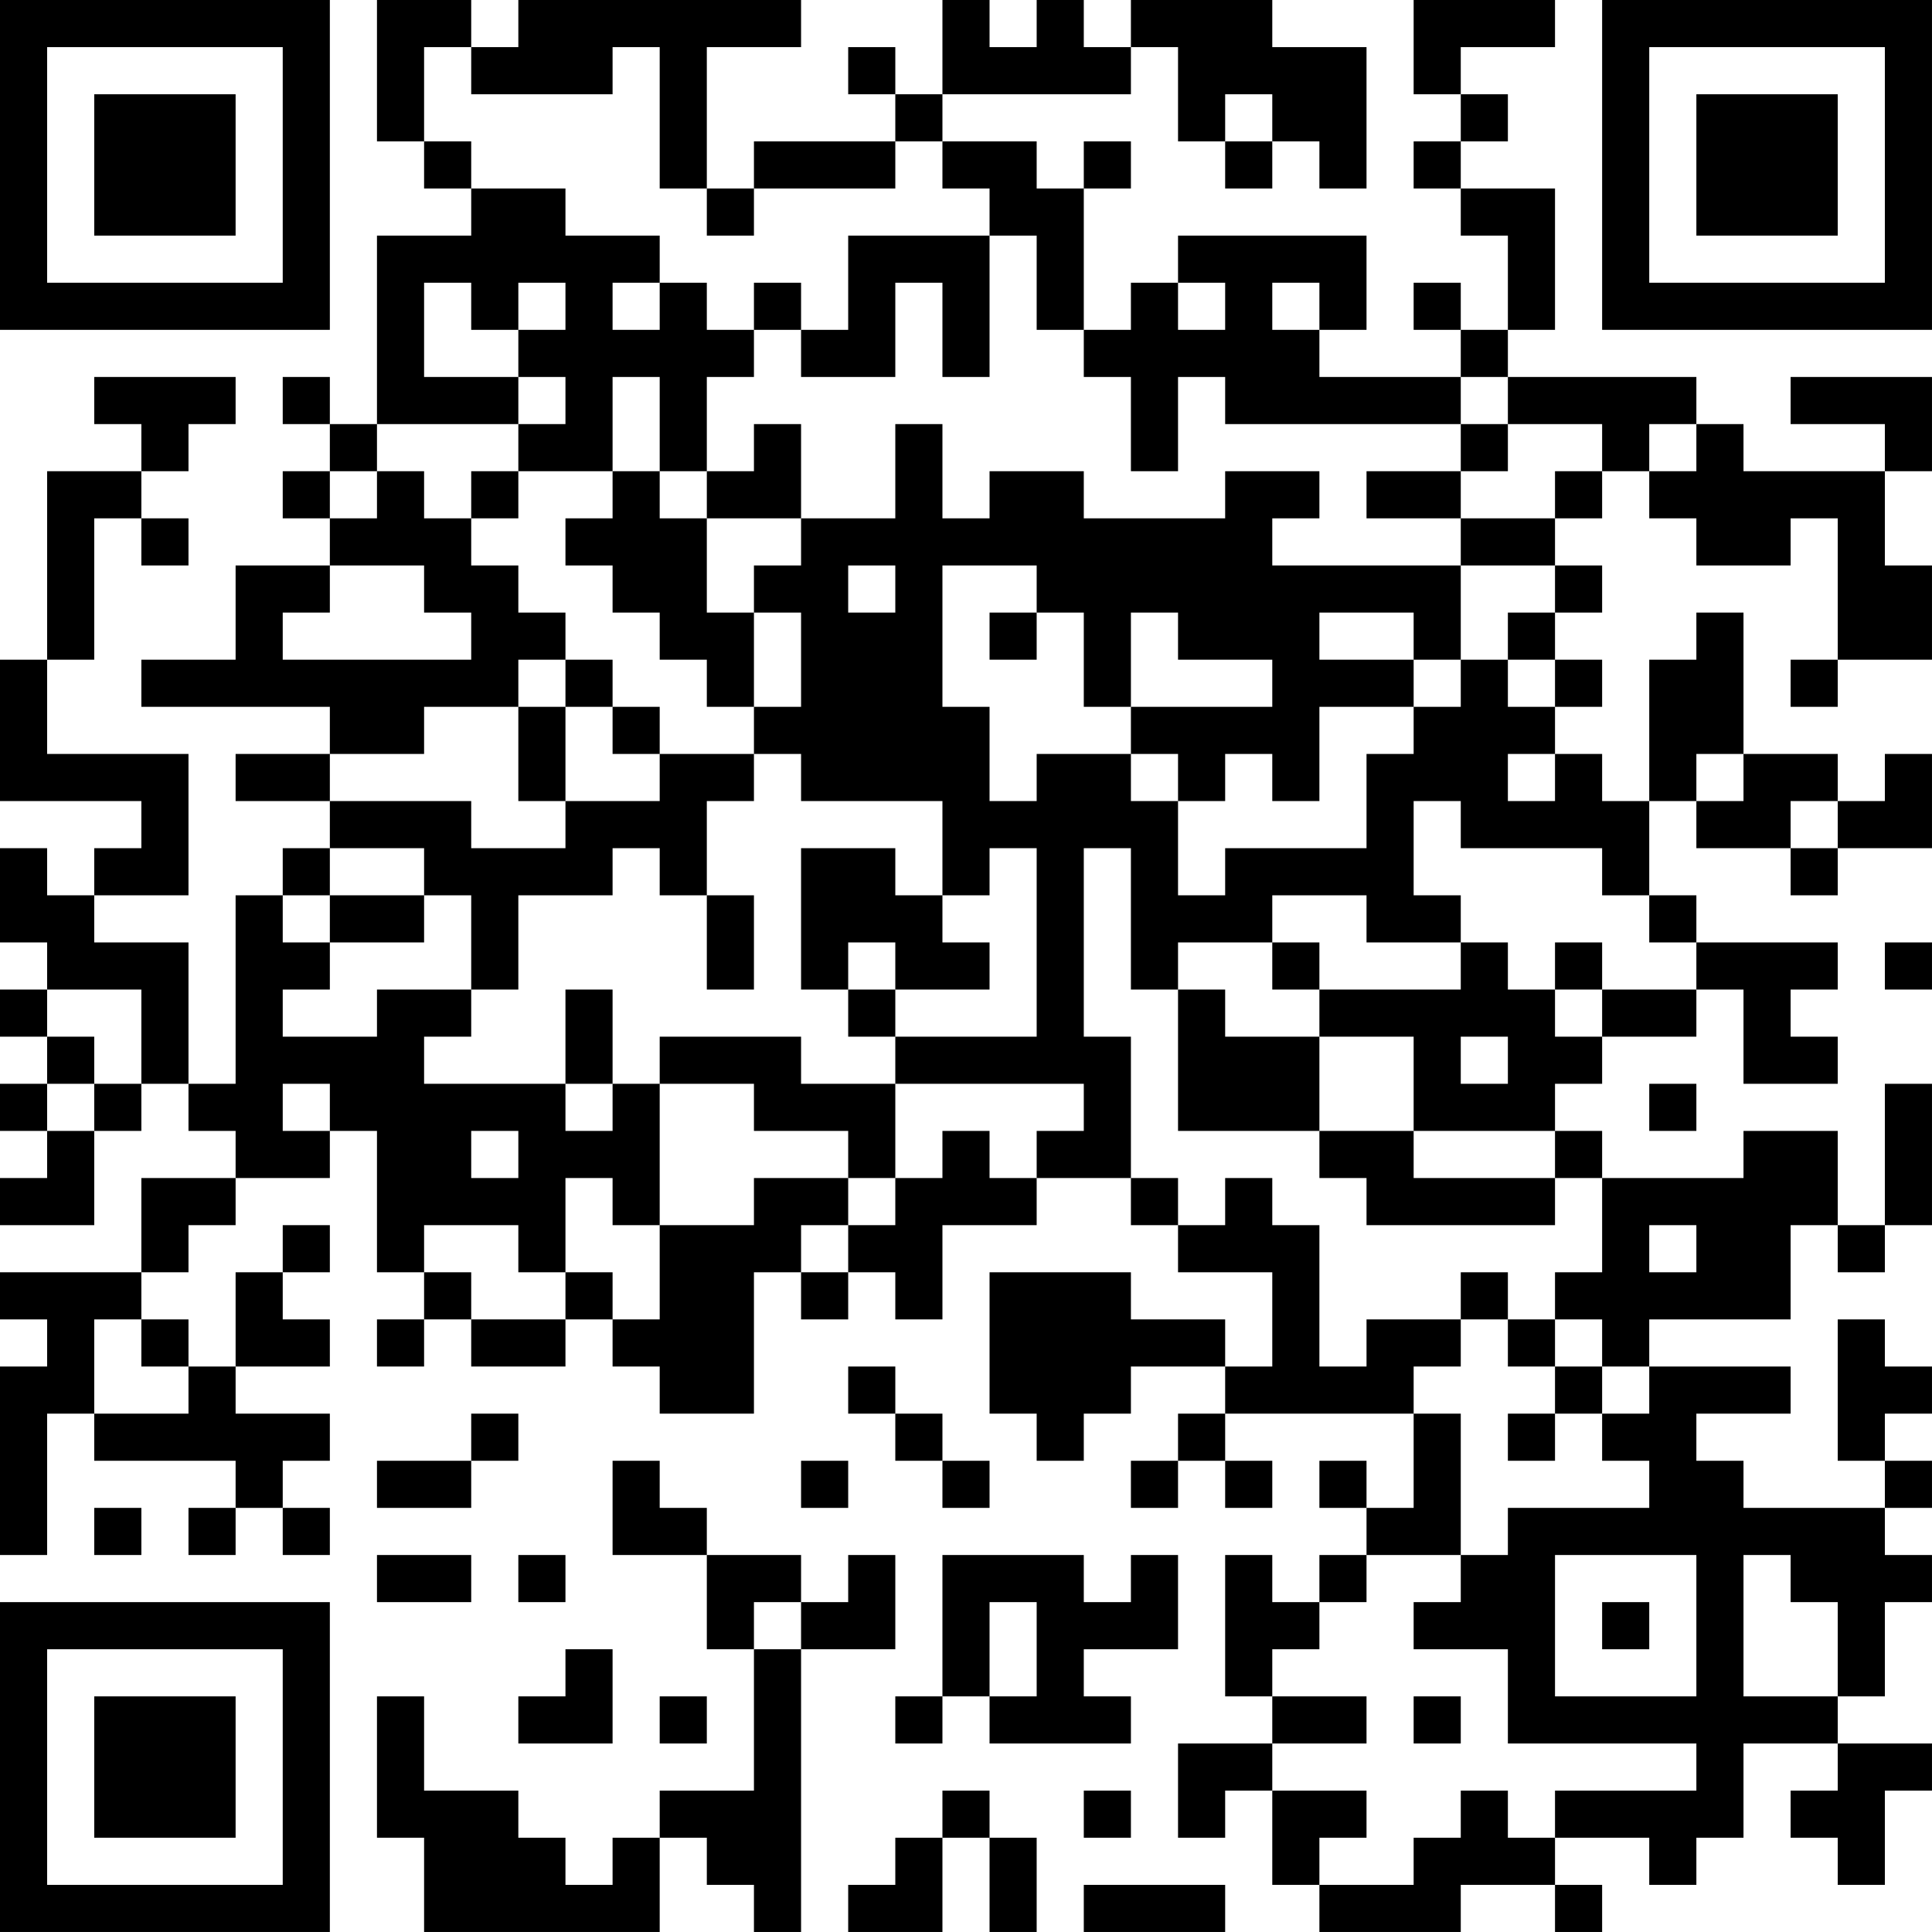 <?xml version="1.0" encoding="UTF-8"?>
<svg xmlns="http://www.w3.org/2000/svg" version="1.1" width="200" height="200" viewBox="0 0 200 200"><rect x="0" y="0" width="200" height="200" fill="#ffffff"/><g transform="scale(4.878)"><g transform="translate(0,0)"><path fill-rule="evenodd" d="M8 0L8 3L9 3L9 4L10 4L10 5L8 5L8 9L7 9L7 8L6 8L6 9L7 9L7 10L6 10L6 11L7 11L7 12L5 12L5 14L3 14L3 15L7 15L7 16L5 16L5 17L7 17L7 18L6 18L6 19L5 19L5 23L4 23L4 20L2 20L2 19L4 19L4 16L1 16L1 14L2 14L2 11L3 11L3 12L4 12L4 11L3 11L3 10L4 10L4 9L5 9L5 8L2 8L2 9L3 9L3 10L1 10L1 14L0 14L0 17L3 17L3 18L2 18L2 19L1 19L1 18L0 18L0 20L1 20L1 21L0 21L0 22L1 22L1 23L0 23L0 24L1 24L1 25L0 25L0 26L2 26L2 24L3 24L3 23L4 23L4 24L5 24L5 25L3 25L3 27L0 27L0 28L1 28L1 29L0 29L0 33L1 33L1 30L2 30L2 31L5 31L5 32L4 32L4 33L5 33L5 32L6 32L6 33L7 33L7 32L6 32L6 31L7 31L7 30L5 30L5 29L7 29L7 28L6 28L6 27L7 27L7 26L6 26L6 27L5 27L5 29L4 29L4 28L3 28L3 27L4 27L4 26L5 26L5 25L7 25L7 24L8 24L8 27L9 27L9 28L8 28L8 29L9 29L9 28L10 28L10 29L12 29L12 28L13 28L13 29L14 29L14 30L16 30L16 27L17 27L17 28L18 28L18 27L19 27L19 28L20 28L20 26L22 26L22 25L24 25L24 26L25 26L25 27L27 27L27 29L26 29L26 28L24 28L24 27L21 27L21 30L22 30L22 31L23 31L23 30L24 30L24 29L26 29L26 30L25 30L25 31L24 31L24 32L25 32L25 31L26 31L26 32L27 32L27 31L26 31L26 30L30 30L30 32L29 32L29 31L28 31L28 32L29 32L29 33L28 33L28 34L27 34L27 33L26 33L26 36L27 36L27 37L25 37L25 39L26 39L26 38L27 38L27 40L28 40L28 41L31 41L31 40L33 40L33 41L34 41L34 40L33 40L33 39L35 39L35 40L36 40L36 39L37 39L37 37L39 37L39 38L38 38L38 39L39 39L39 40L40 40L40 38L41 38L41 37L39 37L39 36L40 36L40 34L41 34L41 33L40 33L40 32L41 32L41 31L40 31L40 30L41 30L41 29L40 29L40 28L39 28L39 31L40 31L40 32L37 32L37 31L36 31L36 30L38 30L38 29L35 29L35 28L38 28L38 26L39 26L39 27L40 27L40 26L41 26L41 23L40 23L40 26L39 26L39 24L37 24L37 25L34 25L34 24L33 24L33 23L34 23L34 22L36 22L36 21L37 21L37 23L39 23L39 22L38 22L38 21L39 21L39 20L36 20L36 19L35 19L35 17L36 17L36 18L38 18L38 19L39 19L39 18L41 18L41 16L40 16L40 17L39 17L39 16L37 16L37 13L36 13L36 14L35 14L35 17L34 17L34 16L33 16L33 15L34 15L34 14L33 14L33 13L34 13L34 12L33 12L33 11L34 11L34 10L35 10L35 11L36 11L36 12L38 12L38 11L39 11L39 14L38 14L38 15L39 15L39 14L41 14L41 12L40 12L40 10L41 10L41 8L38 8L38 9L40 9L40 10L37 10L37 9L36 9L36 8L32 8L32 7L33 7L33 4L31 4L31 3L32 3L32 2L31 2L31 1L33 1L33 0L30 0L30 2L31 2L31 3L30 3L30 4L31 4L31 5L32 5L32 7L31 7L31 6L30 6L30 7L31 7L31 8L28 8L28 7L29 7L29 5L25 5L25 6L24 6L24 7L23 7L23 4L24 4L24 3L23 3L23 4L22 4L22 3L20 3L20 2L24 2L24 1L25 1L25 3L26 3L26 4L27 4L27 3L28 3L28 4L29 4L29 1L27 1L27 0L24 0L24 1L23 1L23 0L22 0L22 1L21 1L21 0L20 0L20 2L19 2L19 1L18 1L18 2L19 2L19 3L16 3L16 4L15 4L15 1L17 1L17 0L11 0L11 1L10 1L10 0ZM9 1L9 3L10 3L10 4L12 4L12 5L14 5L14 6L13 6L13 7L14 7L14 6L15 6L15 7L16 7L16 8L15 8L15 10L14 10L14 8L13 8L13 10L11 10L11 9L12 9L12 8L11 8L11 7L12 7L12 6L11 6L11 7L10 7L10 6L9 6L9 8L11 8L11 9L8 9L8 10L7 10L7 11L8 11L8 10L9 10L9 11L10 11L10 12L11 12L11 13L12 13L12 14L11 14L11 15L9 15L9 16L7 16L7 17L10 17L10 18L12 18L12 17L14 17L14 16L16 16L16 17L15 17L15 19L14 19L14 18L13 18L13 19L11 19L11 21L10 21L10 19L9 19L9 18L7 18L7 19L6 19L6 20L7 20L7 21L6 21L6 22L8 22L8 21L10 21L10 22L9 22L9 23L12 23L12 24L13 24L13 23L14 23L14 26L13 26L13 25L12 25L12 27L11 27L11 26L9 26L9 27L10 27L10 28L12 28L12 27L13 27L13 28L14 28L14 26L16 26L16 25L18 25L18 26L17 26L17 27L18 27L18 26L19 26L19 25L20 25L20 24L21 24L21 25L22 25L22 24L23 24L23 23L19 23L19 22L22 22L22 18L21 18L21 19L20 19L20 17L17 17L17 16L16 16L16 15L17 15L17 13L16 13L16 12L17 12L17 11L19 11L19 9L20 9L20 11L21 11L21 10L23 10L23 11L26 11L26 10L28 10L28 11L27 11L27 12L31 12L31 14L30 14L30 13L28 13L28 14L30 14L30 15L28 15L28 17L27 17L27 16L26 16L26 17L25 17L25 16L24 16L24 15L27 15L27 14L25 14L25 13L24 13L24 15L23 15L23 13L22 13L22 12L20 12L20 15L21 15L21 17L22 17L22 16L24 16L24 17L25 17L25 19L26 19L26 18L29 18L29 16L30 16L30 15L31 15L31 14L32 14L32 15L33 15L33 14L32 14L32 13L33 13L33 12L31 12L31 11L33 11L33 10L34 10L34 9L32 9L32 8L31 8L31 9L26 9L26 8L25 8L25 10L24 10L24 8L23 8L23 7L22 7L22 5L21 5L21 4L20 4L20 3L19 3L19 4L16 4L16 5L15 5L15 4L14 4L14 1L13 1L13 2L10 2L10 1ZM26 2L26 3L27 3L27 2ZM18 5L18 7L17 7L17 6L16 6L16 7L17 7L17 8L19 8L19 6L20 6L20 8L21 8L21 5ZM25 6L25 7L26 7L26 6ZM27 6L27 7L28 7L28 6ZM16 9L16 10L15 10L15 11L14 11L14 10L13 10L13 11L12 11L12 12L13 12L13 13L14 13L14 14L15 14L15 15L16 15L16 13L15 13L15 11L17 11L17 9ZM31 9L31 10L29 10L29 11L31 11L31 10L32 10L32 9ZM35 9L35 10L36 10L36 9ZM10 10L10 11L11 11L11 10ZM7 12L7 13L6 13L6 14L10 14L10 13L9 13L9 12ZM18 12L18 13L19 13L19 12ZM21 13L21 14L22 14L22 13ZM12 14L12 15L11 15L11 17L12 17L12 15L13 15L13 16L14 16L14 15L13 15L13 14ZM32 16L32 17L33 17L33 16ZM36 16L36 17L37 17L37 16ZM30 17L30 19L31 19L31 20L29 20L29 19L27 19L27 20L25 20L25 21L24 21L24 18L23 18L23 22L24 22L24 25L25 25L25 26L26 26L26 25L27 25L27 26L28 26L28 29L29 29L29 28L31 28L31 29L30 29L30 30L31 30L31 33L29 33L29 34L28 34L28 35L27 35L27 36L29 36L29 37L27 37L27 38L29 38L29 39L28 39L28 40L30 40L30 39L31 39L31 38L32 38L32 39L33 39L33 38L36 38L36 37L32 37L32 35L30 35L30 34L31 34L31 33L32 33L32 32L35 32L35 31L34 31L34 30L35 30L35 29L34 29L34 28L33 28L33 27L34 27L34 25L33 25L33 24L30 24L30 22L28 22L28 21L31 21L31 20L32 20L32 21L33 21L33 22L34 22L34 21L36 21L36 20L35 20L35 19L34 19L34 18L31 18L31 17ZM38 17L38 18L39 18L39 17ZM17 18L17 21L18 21L18 22L19 22L19 21L21 21L21 20L20 20L20 19L19 19L19 18ZM7 19L7 20L9 20L9 19ZM15 19L15 21L16 21L16 19ZM18 20L18 21L19 21L19 20ZM27 20L27 21L28 21L28 20ZM33 20L33 21L34 21L34 20ZM40 20L40 21L41 21L41 20ZM1 21L1 22L2 22L2 23L1 23L1 24L2 24L2 23L3 23L3 21ZM12 21L12 23L13 23L13 21ZM25 21L25 24L28 24L28 25L29 25L29 26L33 26L33 25L30 25L30 24L28 24L28 22L26 22L26 21ZM14 22L14 23L16 23L16 24L18 24L18 25L19 25L19 23L17 23L17 22ZM31 22L31 23L32 23L32 22ZM6 23L6 24L7 24L7 23ZM35 23L35 24L36 24L36 23ZM10 24L10 25L11 25L11 24ZM35 26L35 27L36 27L36 26ZM31 27L31 28L32 28L32 29L33 29L33 30L32 30L32 31L33 31L33 30L34 30L34 29L33 29L33 28L32 28L32 27ZM2 28L2 30L4 30L4 29L3 29L3 28ZM18 29L18 30L19 30L19 31L20 31L20 32L21 32L21 31L20 31L20 30L19 30L19 29ZM10 30L10 31L8 31L8 32L10 32L10 31L11 31L11 30ZM13 31L13 33L15 33L15 35L16 35L16 38L14 38L14 39L13 39L13 40L12 40L12 39L11 39L11 38L9 38L9 36L8 36L8 39L9 39L9 41L14 41L14 39L15 39L15 40L16 40L16 41L17 41L17 35L19 35L19 33L18 33L18 34L17 34L17 33L15 33L15 32L14 32L14 31ZM17 31L17 32L18 32L18 31ZM2 32L2 33L3 33L3 32ZM8 33L8 34L10 34L10 33ZM11 33L11 34L12 34L12 33ZM20 33L20 36L19 36L19 37L20 37L20 36L21 36L21 37L24 37L24 36L23 36L23 35L25 35L25 33L24 33L24 34L23 34L23 33ZM33 33L33 36L36 36L36 33ZM37 33L37 36L39 36L39 34L38 34L38 33ZM16 34L16 35L17 35L17 34ZM21 34L21 36L22 36L22 34ZM34 34L34 35L35 35L35 34ZM12 35L12 36L11 36L11 37L13 37L13 35ZM14 36L14 37L15 37L15 36ZM30 36L30 37L31 37L31 36ZM20 38L20 39L19 39L19 40L18 40L18 41L20 41L20 39L21 39L21 41L22 41L22 39L21 39L21 38ZM23 38L23 39L24 39L24 38ZM23 40L23 41L26 41L26 40ZM0 0L0 7L7 7L7 0ZM1 1L1 6L6 6L6 1ZM2 2L2 5L5 5L5 2ZM34 0L34 7L41 7L41 0ZM35 1L35 6L40 6L40 1ZM36 2L36 5L39 5L39 2ZM0 34L0 41L7 41L7 34ZM1 35L1 40L6 40L6 35ZM2 36L2 39L5 39L5 36Z" fill="#000000"/></g></g></svg>
